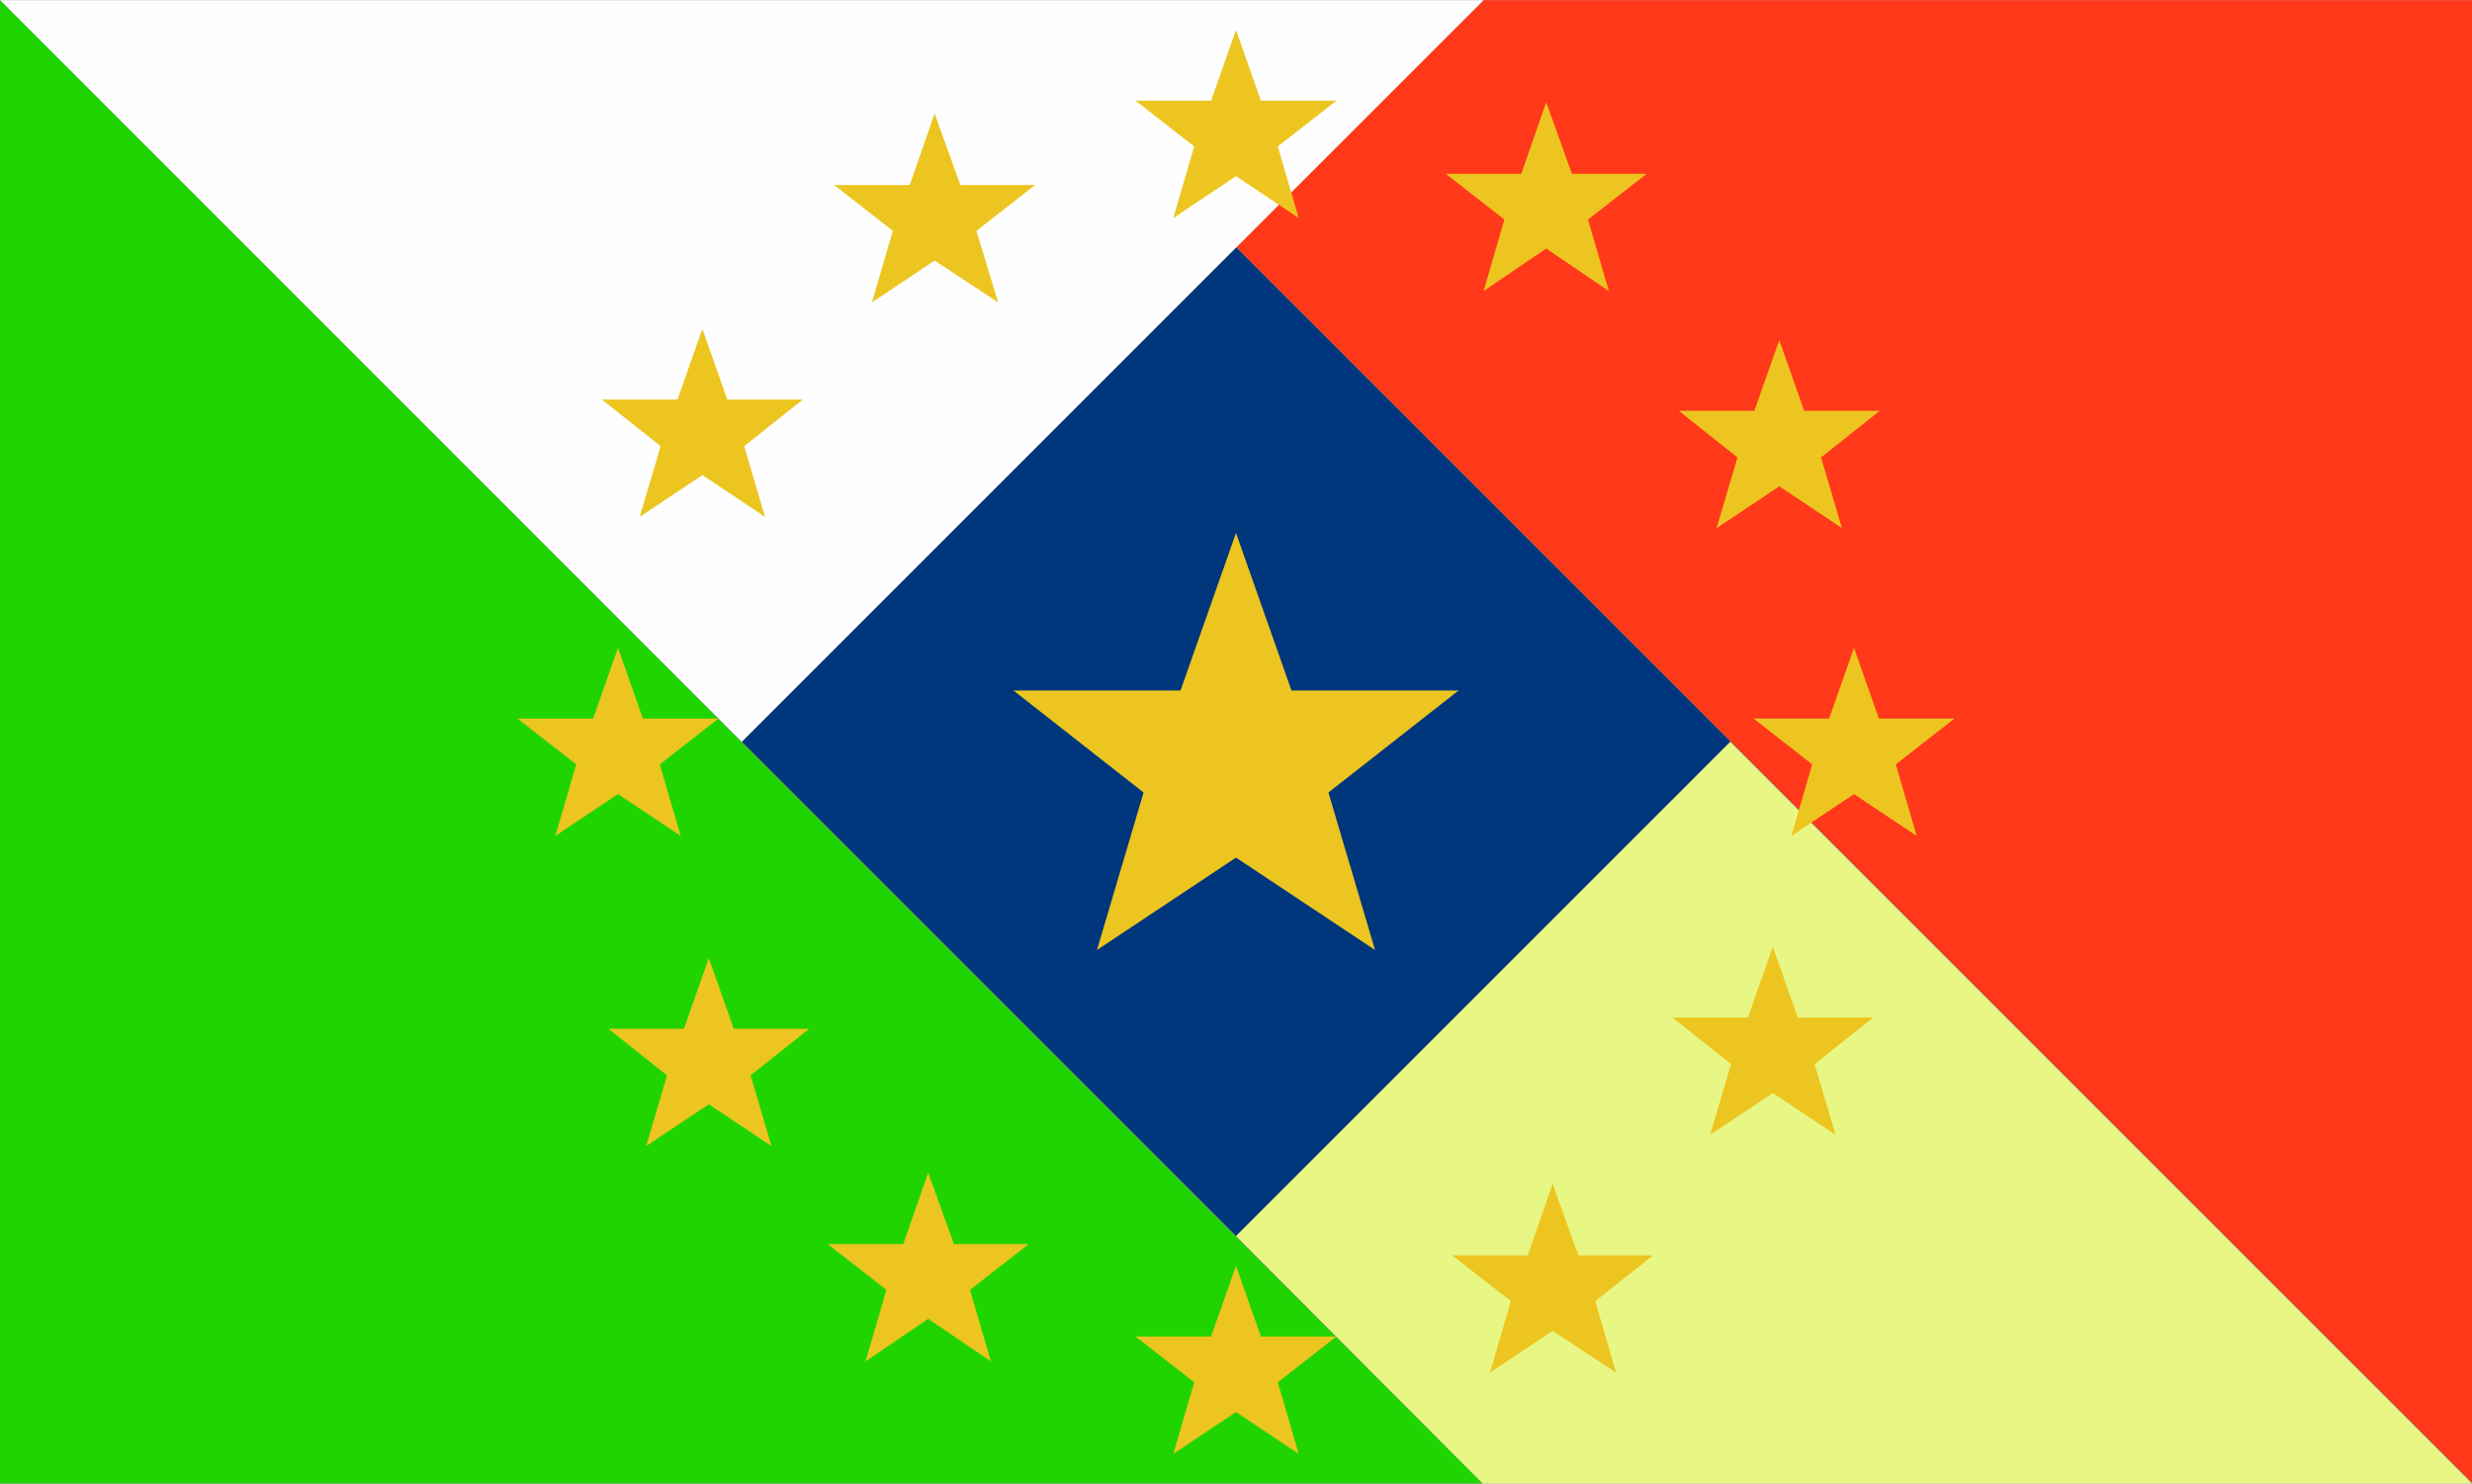 <?xml version="1.0" encoding="UTF-8"?>
<!DOCTYPE svg PUBLIC "-//W3C//DTD SVG 1.1//EN" "http://www.w3.org/Graphics/SVG/1.1/DTD/svg11.dtd">
<!-- Creator: CorelDRAW X5 -->
<svg xmlns="http://www.w3.org/2000/svg" xml:space="preserve" width="1.944in" height="1.167in" style="shape-rendering:geometricPrecision; text-rendering:geometricPrecision; image-rendering:optimizeQuality; fill-rule:evenodd; clip-rule:evenodd"
viewBox="0 0 3076 1846"
 xmlns:xlink="http://www.w3.org/1999/xlink">
 <rect x="0" y="0" width="3076" height="1846" fill="#808080" stroke="none"/>
 <defs>
  <style type="text/css">
   <![CDATA[
    .fil1 {fill:#FEFEFE}
    .fil2 {fill:#00367C}
    .fil4 {fill:#20D402}
    .fil5 {fill:#E8F783}
    .fil3 {fill:#ECC520}
    .fil0 {fill:#FF3919}
   ]]>
  </style>
 </defs>
 <g id="Layer_x0020_1">
  <g id="_180685320">
   <polygon class="fil0" points="3076,0 3076,1845 1538,307 1846,0 "/>
   <polygon class="fil1" points="0,0 923,923 1846,0 "/>
   <rect class="fil2" transform="matrix(-0.732 -0.732 -0.707 0.707 2153.27 922.707)" width="840" height="870"/>
   <polygon id="Five-pointed_star.svg" class="fil3" points="1538,663 1607,859 1815,859 1653,986 1711,1182 1538,1067 1365,1182 1423,986 1261,859 1469,859 "/>
   <polygon class="fil4" points="0,1846 1845,1846 0,0 "/>
   <polygon class="fil5" points="1845,1846 1538,1538 2153,923 3076,1846 "/>
   <polygon id="Five-pointed_star.svg_0" class="fil3" points="1538,1575 1569,1663 1663,1663 1590,1720 1616,1809 1538,1757 1460,1809 1486,1720 1413,1663 1507,1663 "/>
   <polygon id="Five-pointed_star.svg_1" class="fil3" points="1538,37 1569,125 1663,125 1590,182 1616,271 1538,219 1460,271 1486,182 1413,125 1507,125 "/>
   <polygon id="Five-pointed_star.svg_2" class="fil3" points="2307,806 2338,894 2432,894 2359,951 2385,1040 2307,988 2229,1040 2255,951 2182,894 2276,894 "/>
   <polygon id="Five-pointed_star.svg_3" class="fil3" points="769,806 800,894 894,894 821,951 847,1040 769,988 691,1040 717,951 644,894 738,894 "/>
   <polygon id="Five-pointed_star.svg_4" class="fil3" points="1932,1473 1964,1562 2057,1562 1985,1619 2011,1708 1932,1656 1854,1708 1880,1619 1807,1562 1901,1562 "/>
   <polygon id="Five-pointed_star.svg_5" class="fil3" points="1163,141 1195,230 1288,230 1215,287 1242,376 1163,324 1085,376 1111,287 1038,230 1132,230 "/>
   <polygon id="Five-pointed_star.svg_6" class="fil3" points="2214,423 2245,511 2339,511 2266,569 2292,657 2214,605 2136,657 2162,569 2089,511 2183,511 "/>
   <polygon id="Five-pointed_star.svg_7" class="fil3" points="882,1192 913,1280 1007,1280 934,1338 960,1426 882,1374 804,1426 830,1338 757,1280 851,1280 "/>
   <polygon id="Five-pointed_star.svg_8" class="fil3" points="2206,1178 2237,1266 2331,1266 2258,1324 2284,1412 2206,1360 2128,1412 2154,1324 2081,1266 2175,1266 "/>
   <polygon id="Five-pointed_star.svg_9" class="fil3" points="874,409 905,497 999,497 926,555 952,643 874,591 796,643 822,555 749,497 843,497 "/>
   <polygon id="Five-pointed_star.svg_10" class="fil3" points="1924,127 1956,216 2049,216 1976,273 2002,362 1924,309 1846,362 1872,273 1799,216 1893,216 "/>
   <polygon id="Five-pointed_star.svg_11" class="fil3" points="1155,1459 1187,1548 1280,1548 1207,1605 1233,1694 1155,1641 1077,1694 1103,1605 1030,1548 1124,1548 "/>
  </g>
 </g>
</svg>
